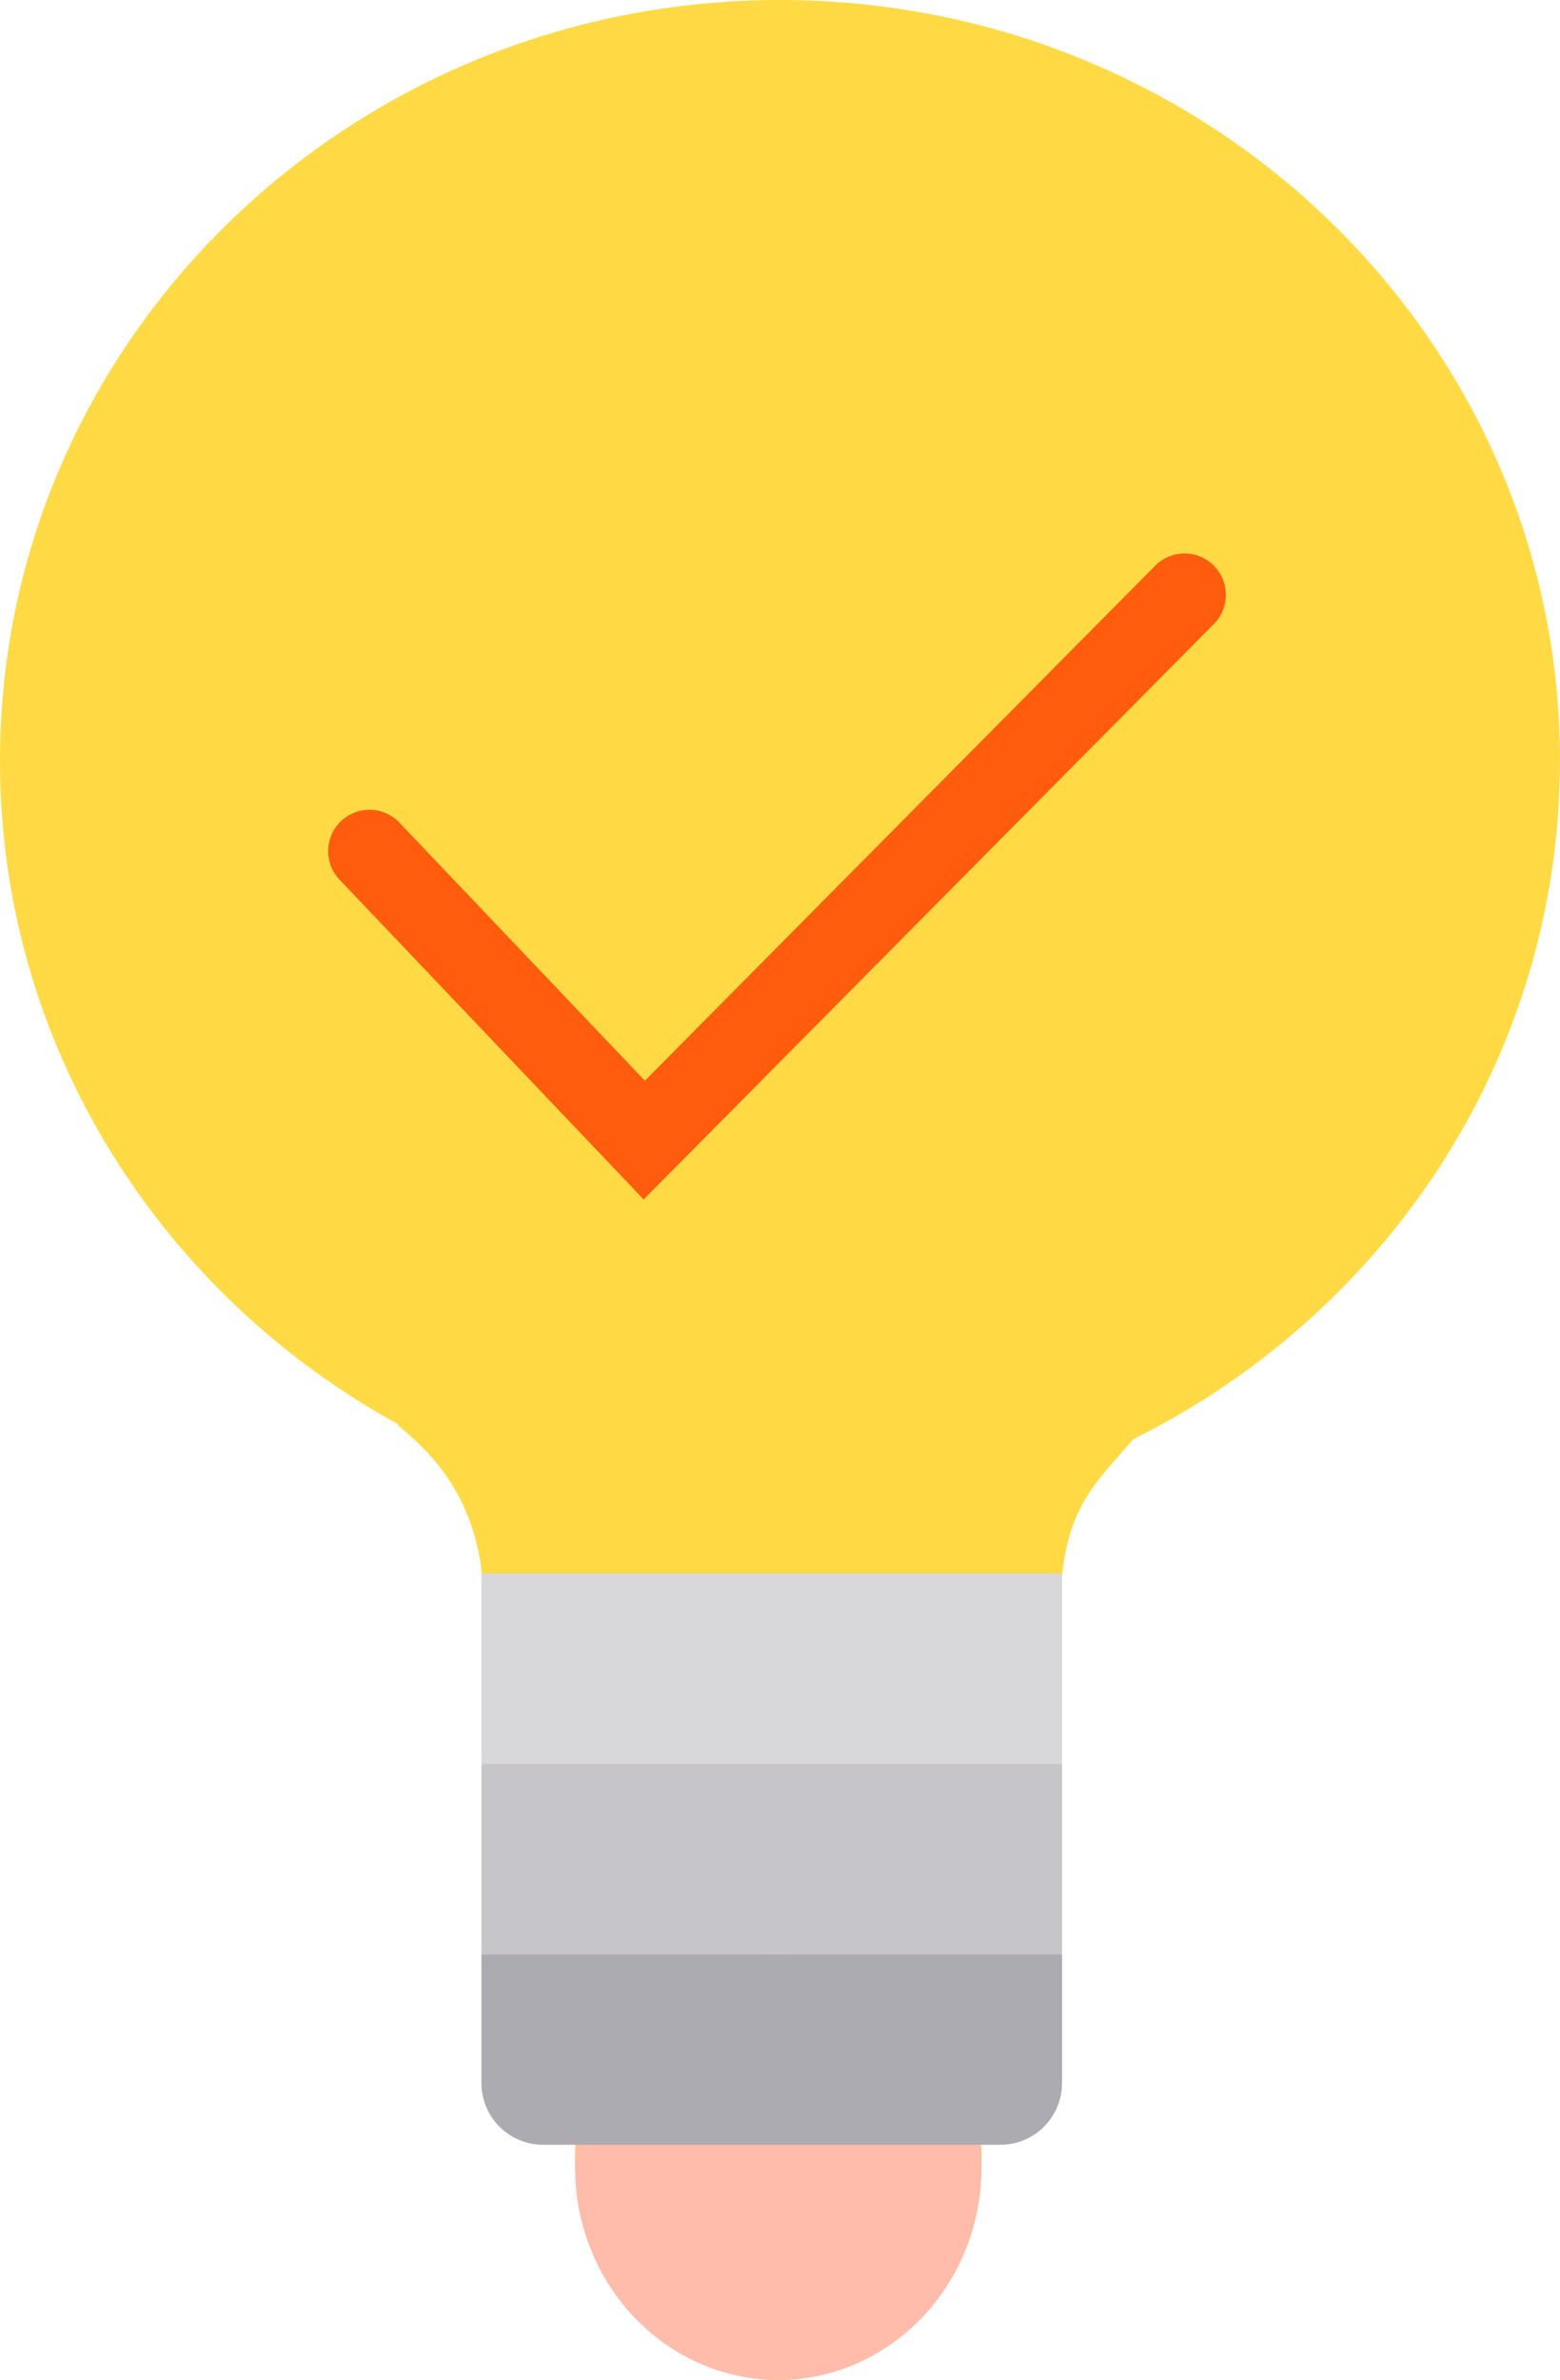 <?xml version="1.0" encoding="UTF-8"?>
<svg id="_レイヤー_2" data-name="レイヤー 2" xmlns="http://www.w3.org/2000/svg" viewBox="0 0 282.92 431.39">
  <defs>
    <style>
      .cls-1 {
        fill: none;
        stroke: #ff5d0d;
        stroke-linecap: round;
        stroke-miterlimit: 10;
        stroke-width: 15px;
      }

      .cls-2 {
        fill: #ffda44;
      }

      .cls-3 {
        fill: #ffbcab;
      }

      .cls-4 {
        fill: #acabb1;
      }

      .cls-5 {
        fill: #d8d7da;
      }

      .cls-6 {
        fill: #c6c5ca;
      }
    </style>
  </defs>
  <g id="_レイヤー_1-2" data-name="レイヤー 1">
    <path class="cls-2" d="m282.92,137.9C282.92,61.74,219.59,0,141.46,0S0,61.74,0,137.9c0,51.66,29.15,96.68,72.29,120.3l-.1.18c5.05,4.21,15.54,12.97,15.54,32.63v86.93c0,5.66,4.66,10.25,10.4,10.25h6.21c-.03.7-.05,1.4-.05,2.11,0,22.7,16.5,41.1,36.86,41.1s36.86-18.4,36.86-41.1c0-.71-.02-1.41-.05-2.11h3.9c5.74,0,10.4-4.59,10.4-10.25v-85.06c0-19.4,6.23-23.63,13.23-32h0c45.94-22.78,77.42-69.3,77.42-122.99Z"/>
    <ellipse class="cls-3" cx="141.15" cy="392.82" rx="36.86" ry="38.57"/>
    <path class="cls-4" d="m87.31,354.24h105.3v23.34c0,6.17-5.01,11.18-11.18,11.18h-82.94c-6.17,0-11.18-5.01-11.18-11.18v-23.34h0Z"/>
    <rect class="cls-6" x="87.31" y="319.72" width="105.3" height="34.52"/>
    <rect class="cls-5" x="87.31" y="285.2" width="105.3" height="34.52"/>
    <polyline class="cls-1" points="214.83 107.82 116.84 206.65 67.01 154.28"/>
  </g>
</svg>